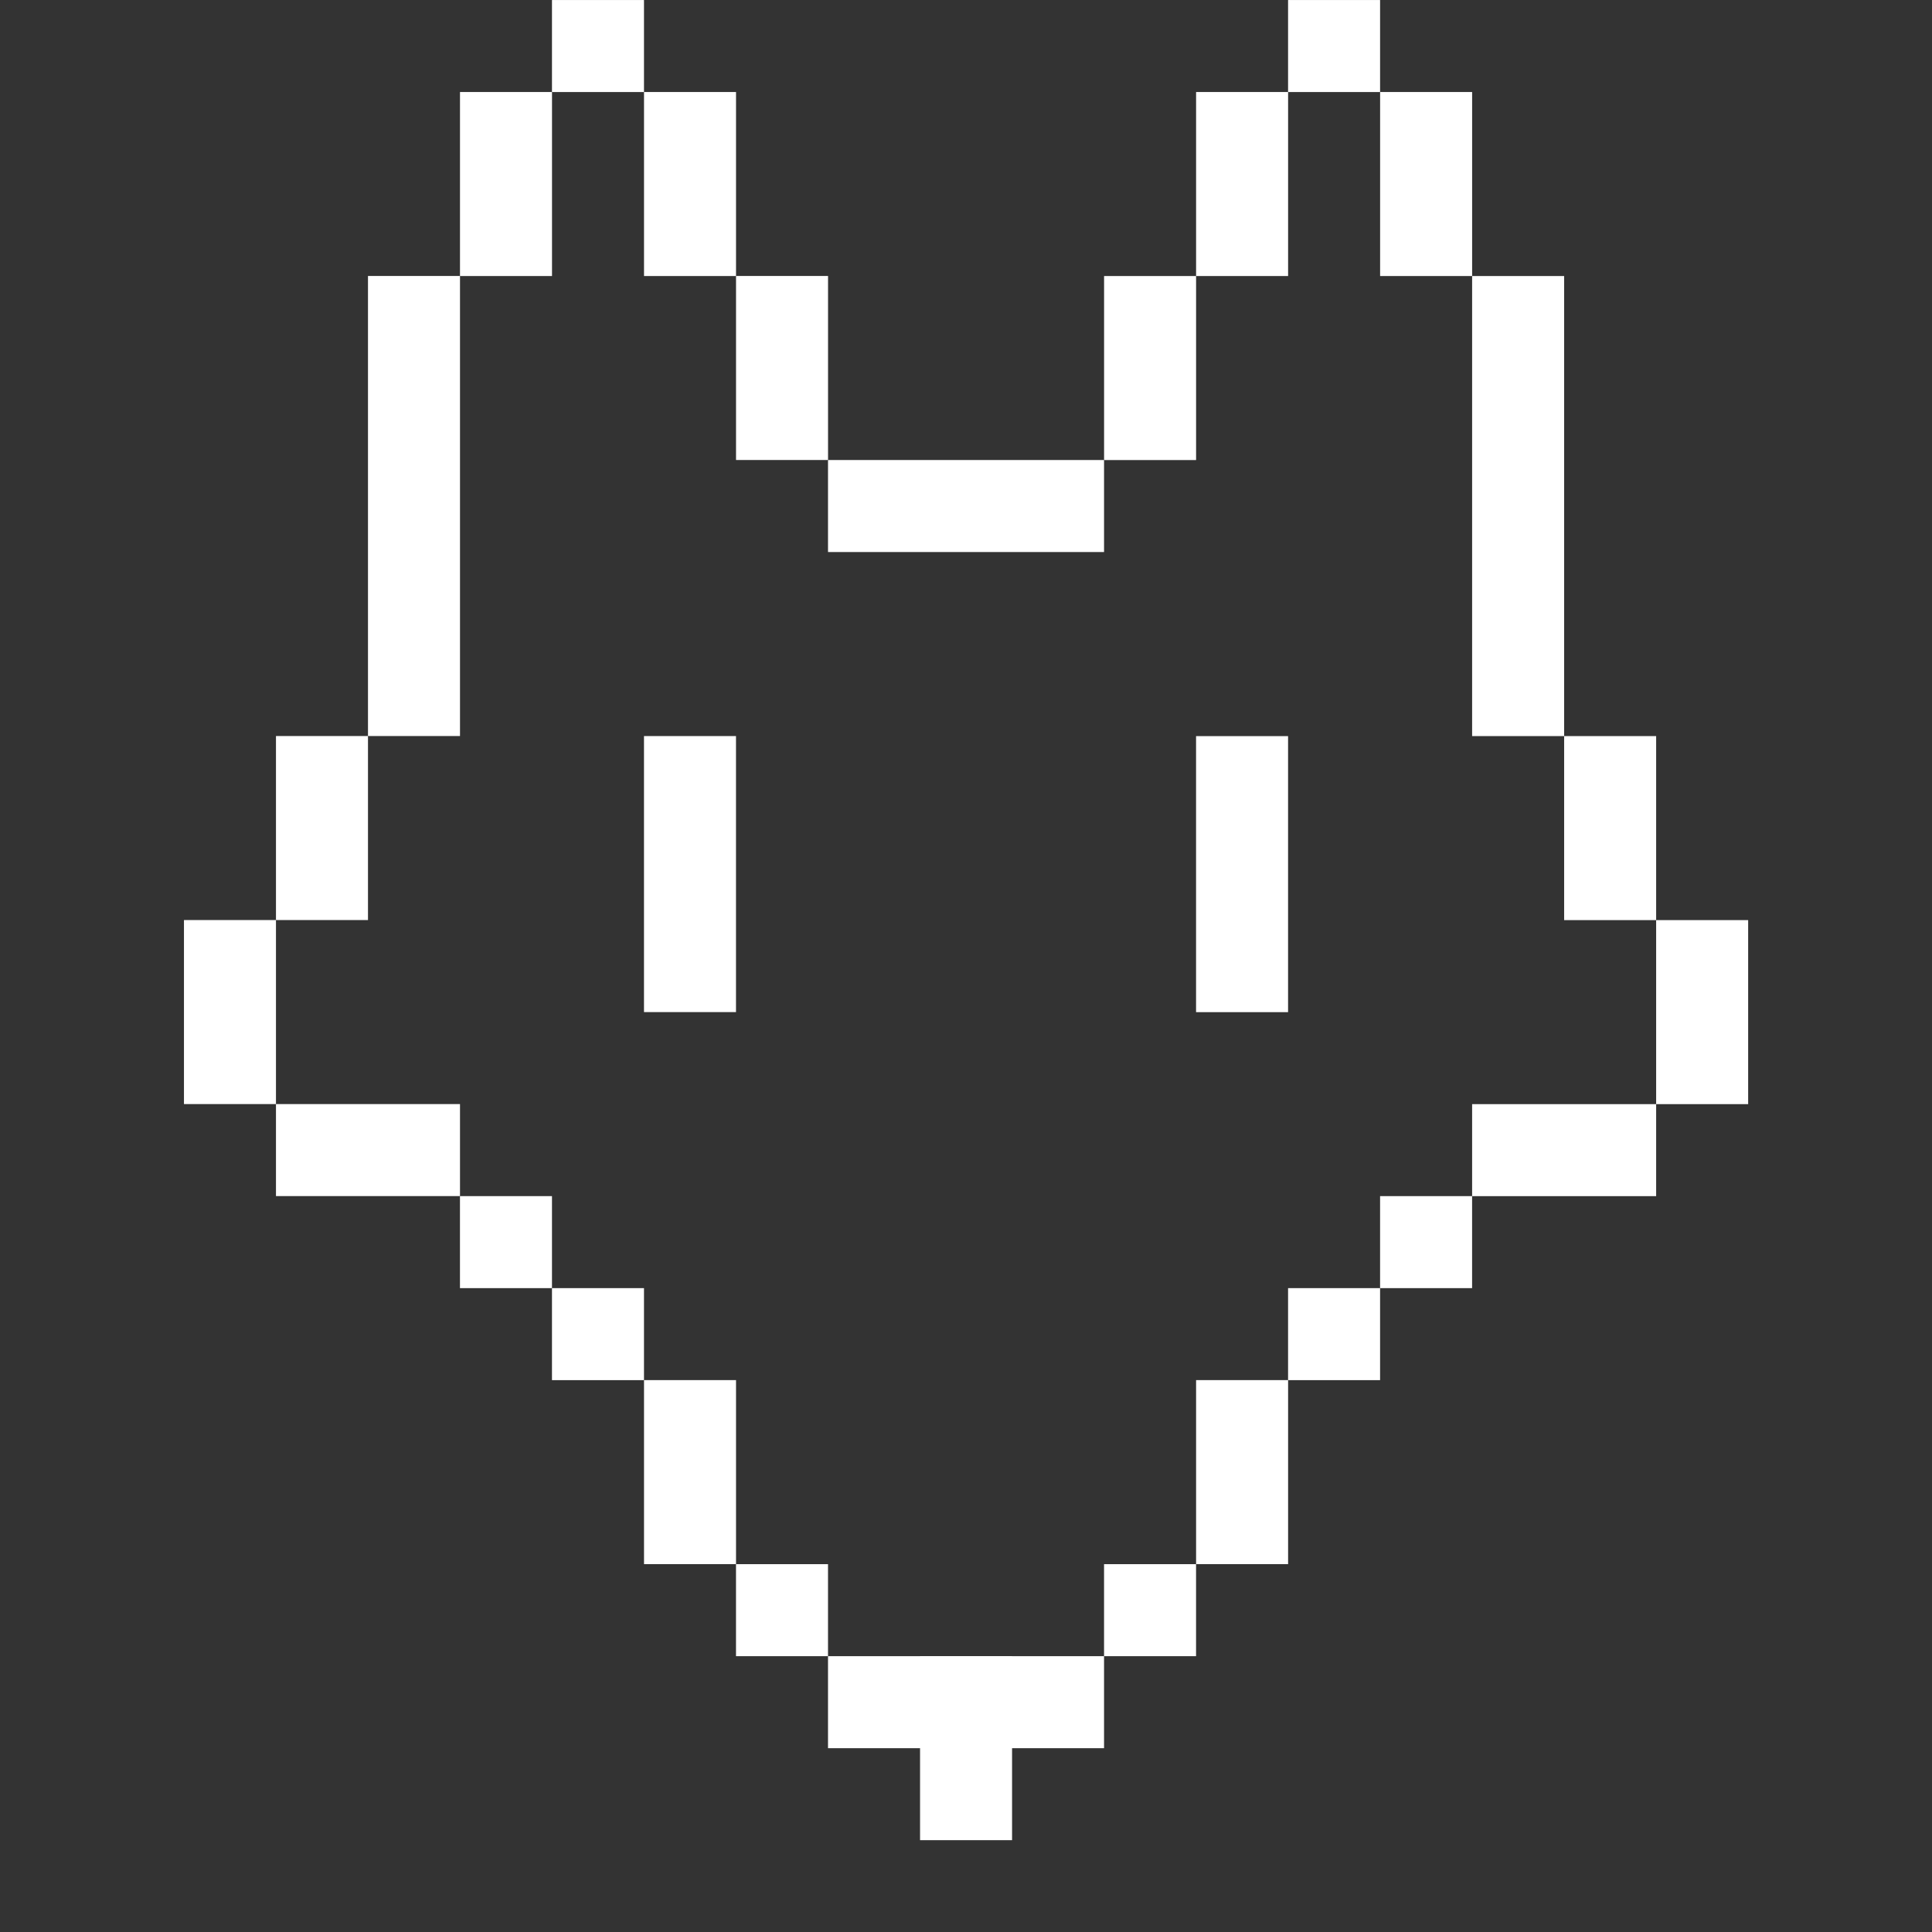 <?xml version="1.0" encoding="UTF-8" standalone="no"?>
<!-- Created with Inkscape (http://www.inkscape.org/) -->

<svg
   width="32"
   height="32"
   viewBox="0 0 32 32"
   version="1.1"
   id="svg1"
   inkscape:version="1.3.2 (091e20ef0f, 2023-11-25, custom)"
   sodipodi:docname="Fox.svg"
   xmlns:inkscape="http://www.inkscape.org/namespaces/inkscape"
   xmlns:sodipodi="http://sodipodi.sourceforge.net/DTD/sodipodi-0.dtd"
   xmlns="http://www.w3.org/2000/svg"
   xmlns:svg="http://www.w3.org/2000/svg">
  <rect x="0" y="0" width="32" height="32" fill="#333333" stroke="none"/>
  <sodipodi:namedview
     id="namedview1"
     pagecolor="#505050"
     bordercolor="#ffffff"
     borderopacity="1"
     inkscape:showpageshadow="0"
     inkscape:pageopacity="0"
     inkscape:pagecheckerboard="1"
     inkscape:deskcolor="#505050"
     inkscape:document-units="px"
     showguides="false"
     inkscape:zoom="22.627417"
     inkscape:cx="15.490058"
     inkscape:cy="19.79899"
     inkscape:window-width="1920"
     inkscape:window-height="1116"
     inkscape:window-x="1920"
     inkscape:window-y="0"
     inkscape:window-maximized="1"
     inkscape:current-layer="layer1" />
  <defs
     id="defs1" />
  <g
     inkscape:label="Layer 1"
     inkscape:groupmode="layer"
     id="layer1">
    <rect
       style="fill:#ffffff;fill-opacity:1;stroke:#ffffff;stroke-width:0.313;paint-order:stroke fill markers"
       id="rect2-33"
       width="1.211"
       height="1.211"
       x="9.299"
       y="0.157" />
    <rect
       style="fill:#ffffff;fill-opacity:1;stroke:#ffffff;stroke-width:0.436;paint-order:stroke fill markers"
       id="rect2-33-5"
       width="1.088"
       height="2.612"
       x="10.885"
       y="1.742" />
    <rect
       style="fill:#ffffff;fill-opacity:1;stroke:#ffffff;stroke-width:0.436;paint-order:stroke fill markers"
       id="rect2-33-7"
       width="1.088"
       height="2.612"
       x="7.837"
       y="1.742" />
    <rect
       style="fill:#ffffff;fill-opacity:1;stroke:#ffffff;stroke-width:0.436;paint-order:stroke fill markers"
       id="rect2-33-61"
       width="1.088"
       height="2.612"
       x="12.409"
       y="4.789" />
    <rect
       style="fill:#ffffff;fill-opacity:1;stroke:#ffffff;stroke-width:0.642;paint-order:stroke fill markers"
       id="rect2-33-59"
       width="0.882"
       height="6.978"
       x="6.416"
       y="4.892" />
    <rect
       style="fill:#ffffff;fill-opacity:1;stroke:#ffffff;stroke-width:0.521;paint-order:stroke fill markers"
       id="rect2-33-1"
       width="4.051"
       height="1.003"
       x="13.975"
       y="7.88" />
    <rect
       style="fill:#ffffff;fill-opacity:1;stroke:#ffffff;stroke-width:0.436;paint-order:stroke fill markers"
       id="rect2-33-19"
       width="1.088"
       height="2.612"
       x="18.505"
       y="4.79" />
    <rect
       style="fill:#ffffff;fill-opacity:1;stroke:#ffffff;stroke-width:0.436;paint-order:stroke fill markers"
       id="rect2-33-4"
       width="1.088"
       height="2.612"
       x="20.029"
       y="1.742" />
    <rect
       style="fill:#ffffff;fill-opacity:1;stroke:#ffffff;stroke-width:0.313;paint-order:stroke fill markers"
       id="rect2-33-6"
       width="1.211"
       height="1.211"
       x="21.491"
       y="0.157" />
    <rect
       style="fill:#ffffff;fill-opacity:1;stroke:#ffffff;stroke-width:0.436;paint-order:stroke fill markers"
       id="rect2-33-3"
       width="1.088"
       height="2.612"
       x="23.077"
       y="1.742" />
    <rect
       style="fill:#ffffff;fill-opacity:1;stroke:#ffffff;stroke-width:0.642;paint-order:stroke fill markers"
       id="rect2-33-15"
       width="0.882"
       height="6.978"
       x="24.704"
       y="4.893" />
    <rect
       style="fill:#ffffff;fill-opacity:1;stroke:#ffffff;stroke-width:0.436;paint-order:stroke fill markers"
       id="rect2-33-65"
       width="1.088"
       height="2.612"
       x="26.125"
       y="12.41" />
    <rect
       style="fill:#ffffff;fill-opacity:1;stroke:#ffffff;stroke-width:0.436;paint-order:stroke fill markers"
       id="rect2-33-74"
       width="1.088"
       height="2.612"
       x="27.649"
       y="15.458" />
    <rect
       style="fill:#ffffff;fill-opacity:1;stroke:#ffffff;stroke-width:0.436;paint-order:stroke fill markers"
       id="rect2-33-47"
       width="2.612"
       height="1.088"
       x="24.601"
       y="18.506" />
    <rect
       style="fill:#ffffff;fill-opacity:1;stroke:#ffffff;stroke-width:0.313;paint-order:stroke fill markers"
       id="rect2-33-0"
       width="1.211"
       height="1.211"
       x="23.015"
       y="19.968" />
    <rect
       style="fill:#ffffff;fill-opacity:1;stroke:#ffffff;stroke-width:0.313;paint-order:stroke fill markers"
       id="rect2-33-8"
       width="1.211"
       height="1.211"
       x="21.491"
       y="21.492" />
    <rect
       style="fill:#ffffff;fill-opacity:1;stroke:#ffffff;stroke-width:0.436;paint-order:stroke fill markers"
       id="rect2-33-14"
       width="1.088"
       height="2.612"
       x="20.029"
       y="23.077" />
    <rect
       style="fill:#ffffff;fill-opacity:1;stroke:#ffffff;stroke-width:0.313;paint-order:stroke fill markers"
       id="rect2-33-68"
       width="1.211"
       height="1.211"
       x="18.443"
       y="26.064" />
    <rect
       style="fill:#ffffff;fill-opacity:1;stroke:#ffffff;stroke-width:0.521;paint-order:stroke fill markers"
       id="rect2-33-64"
       width="4.051"
       height="1.003"
       x="13.975"
       y="27.692" />
    <rect
       style="fill:#ffffff;fill-opacity:1;stroke:#ffffff;stroke-width:0.313;paint-order:stroke fill markers"
       id="rect2-33-2"
       width="1.211"
       height="1.211"
       x="12.347"
       y="26.064" />
    <rect
       style="fill:#ffffff;fill-opacity:1;stroke:#ffffff;stroke-width:0.436;paint-order:stroke fill markers"
       id="rect2-33-9"
       width="1.088"
       height="2.612"
       x="4.789"
       y="12.409" />
    <rect
       style="fill:#ffffff;fill-opacity:1;stroke:#ffffff;stroke-width:0.436;paint-order:stroke fill markers"
       id="rect2-33-91"
       width="1.088"
       height="2.612"
       x="3.265"
       y="15.457" />
    <rect
       style="fill:#ffffff;fill-opacity:1;stroke:#ffffff;stroke-width:0.436;paint-order:stroke fill markers"
       id="rect2-33-159"
       width="2.612"
       height="1.088"
       x="4.789"
       y="18.505" />
    <rect
       style="fill:#ffffff;fill-opacity:1;stroke:#ffffff;stroke-width:0.313;paint-order:stroke fill markers"
       id="rect2-33-73"
       width="1.211"
       height="1.211"
       x="7.775"
       y="19.968" />
    <rect
       style="fill:#ffffff;fill-opacity:1;stroke:#ffffff;stroke-width:0.313;paint-order:stroke fill markers"
       id="rect2-33-39"
       width="1.211"
       height="1.211"
       x="9.299"
       y="21.492" />
    <rect
       style="fill:#ffffff;fill-opacity:1;stroke:#ffffff;stroke-width:0.436;paint-order:stroke fill markers"
       id="rect2-33-29"
       width="1.088"
       height="2.612"
       x="10.885"
       y="23.077" />
    <rect
       style="fill:#ffffff;fill-opacity:1;stroke:#ffffff;stroke-width:0.521;paint-order:stroke fill markers"
       id="rect2-33-88"
       width="1.003"
       height="4.051"
       x="10.927"
       y="12.452" />
    <rect
       style="fill:#ffffff;fill-opacity:1;stroke:#ffffff;stroke-width:0.521;paint-order:stroke fill markers"
       id="rect2-33-63"
       width="1.003"
       height="4.051"
       x="20.071"
       y="12.453" />
    <rect
       style="fill:#ffffff;fill-opacity:1;stroke:#ffffff;stroke-width:0.436;paint-order:stroke fill markers"
       id="rect2-33-11"
       width="1.088"
       height="2.612"
       x="15.457"
       y="27.649" />
  </g>
</svg>
